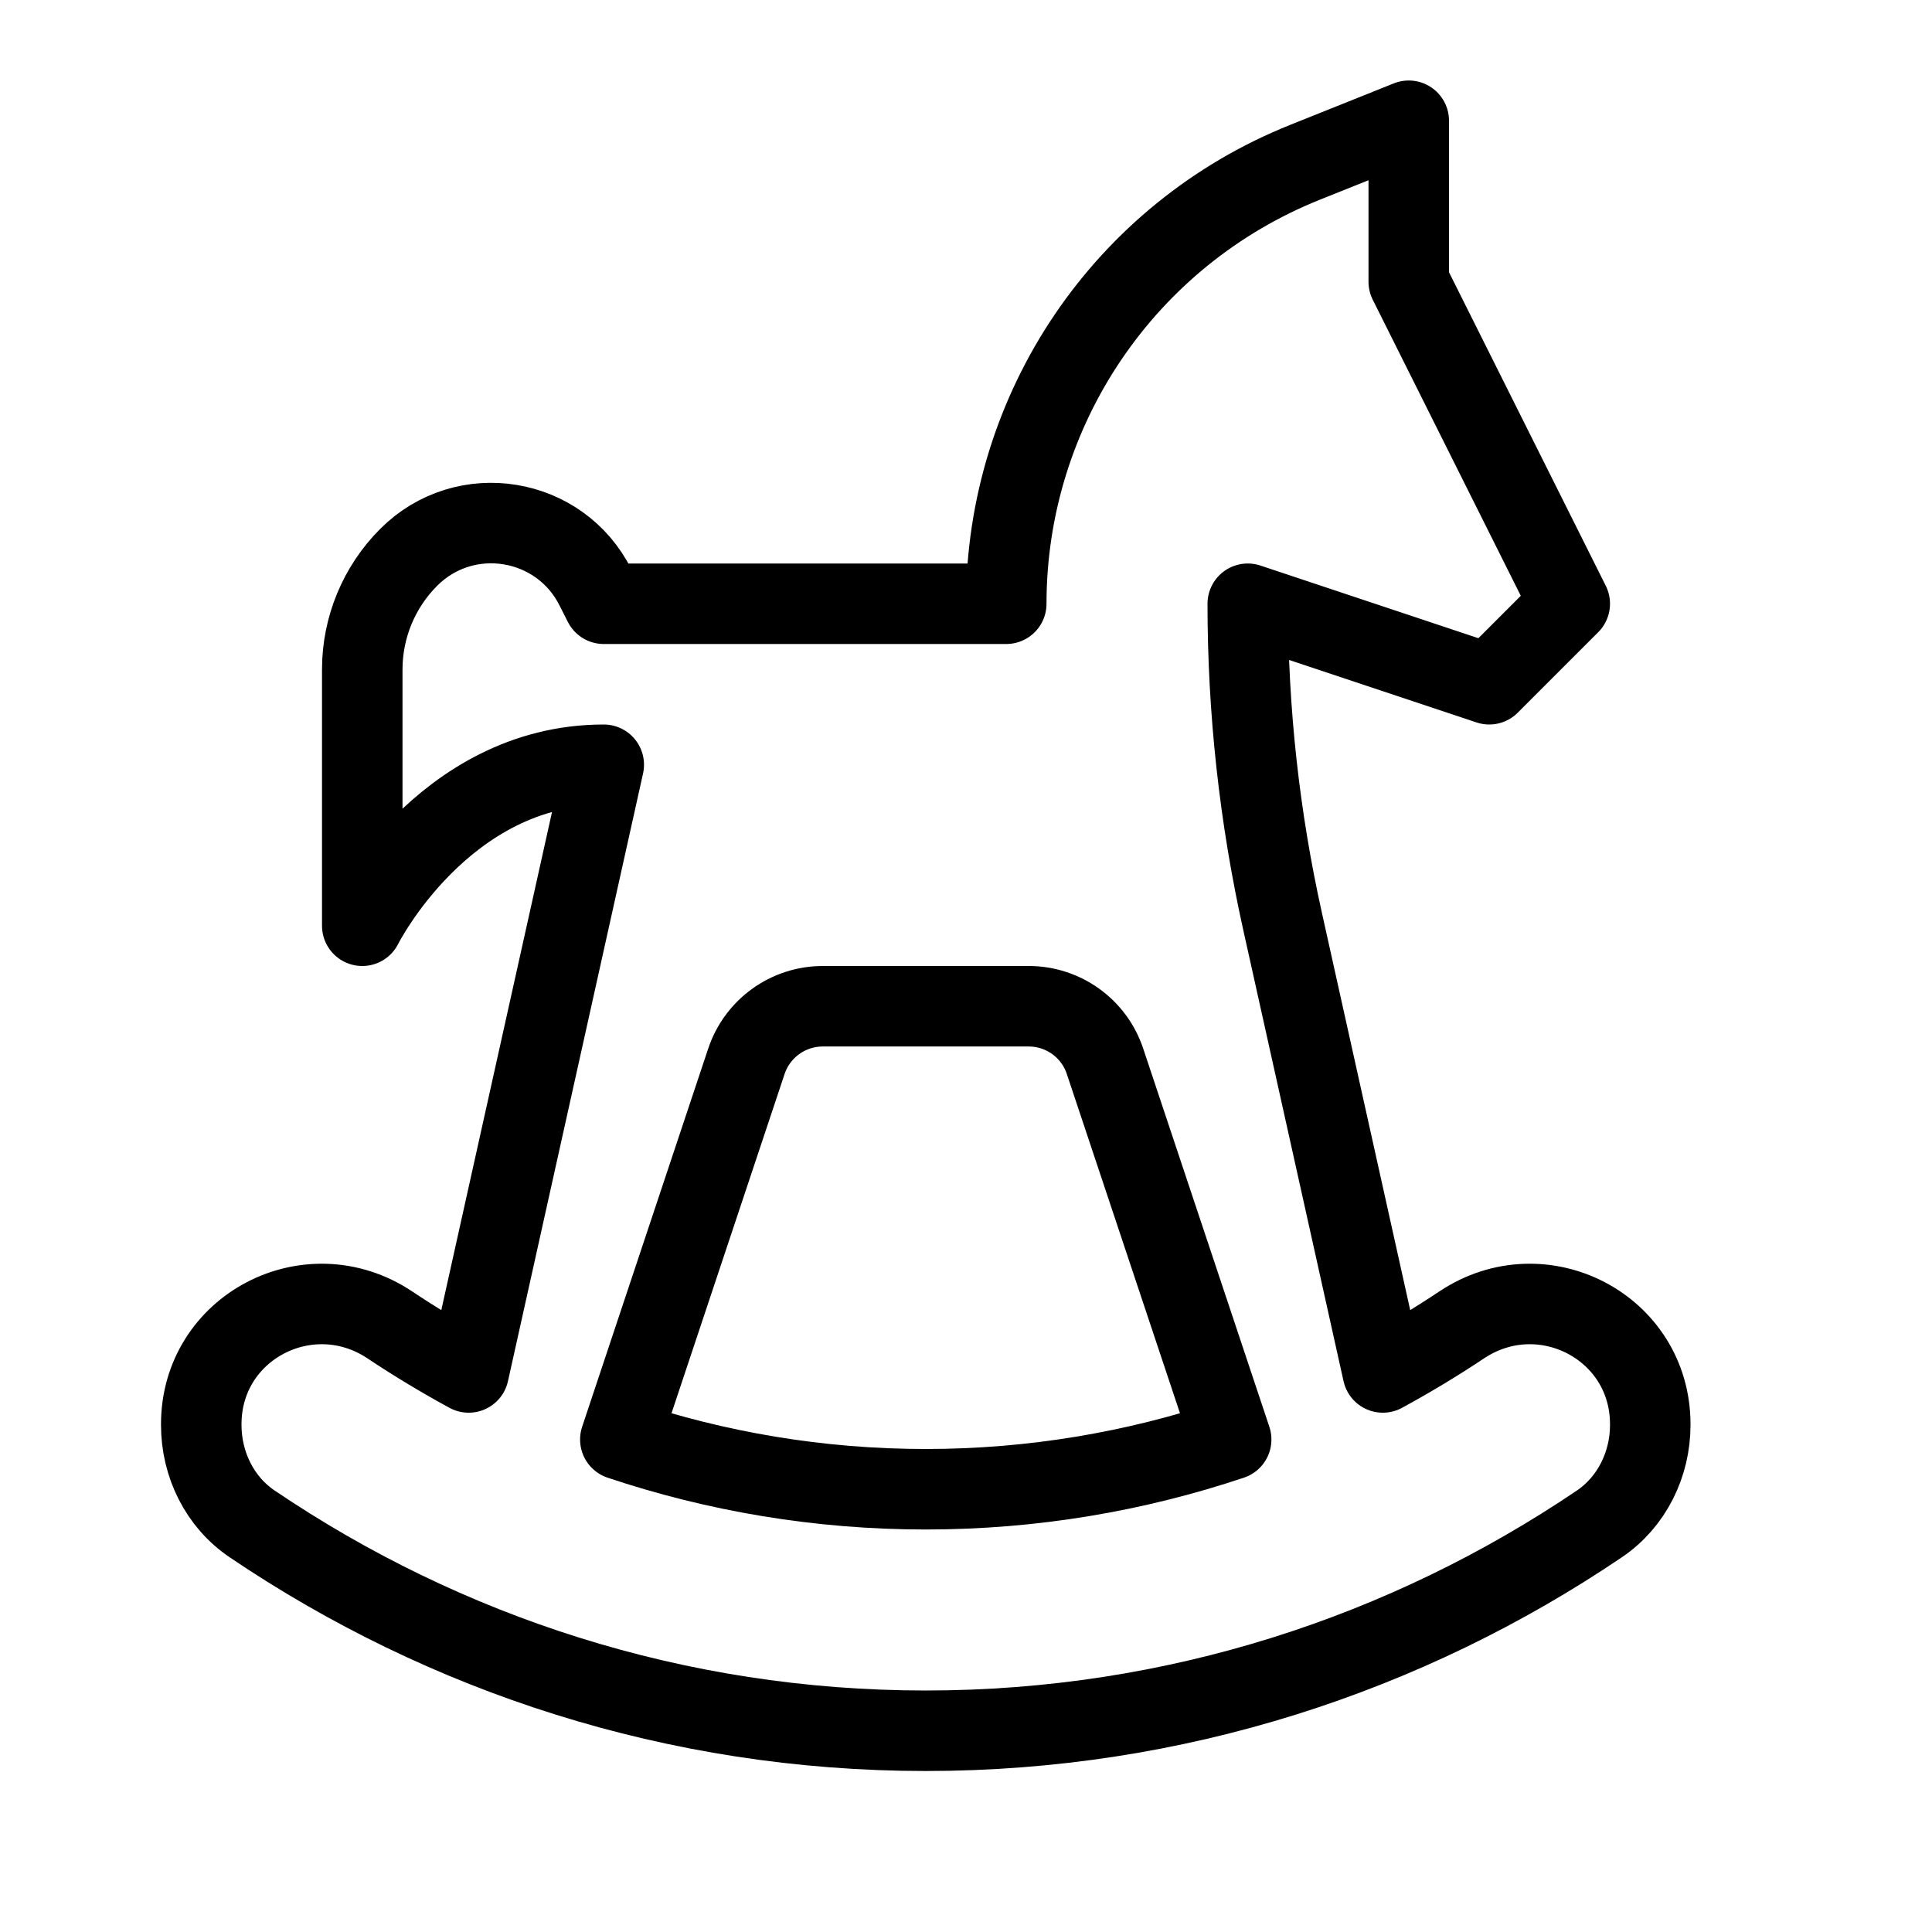 <svg height="24" viewBox="0 0 24 24" width="24" xmlns="http://www.w3.org/2000/svg"><path d="m7.706 17.882 1.566-4.698c.136-.408.518-.684.949-.684h2.558c.431 0 .813.276.948.684l1.567 4.698c-1.192.399-2.467.618-3.794.618s-2.602-.219-3.794-.618zm9.472-.833-1.244-5.597c-.289-1.298-.434-2.623-.434-3.952l3 1 1-1-2-4v-2l-1.286.515c-2.243.897-3.714 3.069-3.714 5.485h-5l-.101-.2c-.442-.886-1.622-1.077-2.322-.377-.369.369-.577.871-.577 1.394v3.183s1-2 3-2l-1.678 7.549c-.336-.183-.664-.38-.98-.591-1.004-.668-2.342.028-2.342 1.234v.01c0 .488.228.956.633 1.229 2.39 1.616 5.264 2.569 8.367 2.569 3.102 0 5.977-.953 8.367-2.569.404-.273.633-.741.633-1.229v-.01c0-1.206-1.338-1.902-2.342-1.234-.316.211-.644.408-.98.591z" fill="none" stroke="#000" stroke-linecap="round" stroke-linejoin="round"/></svg>